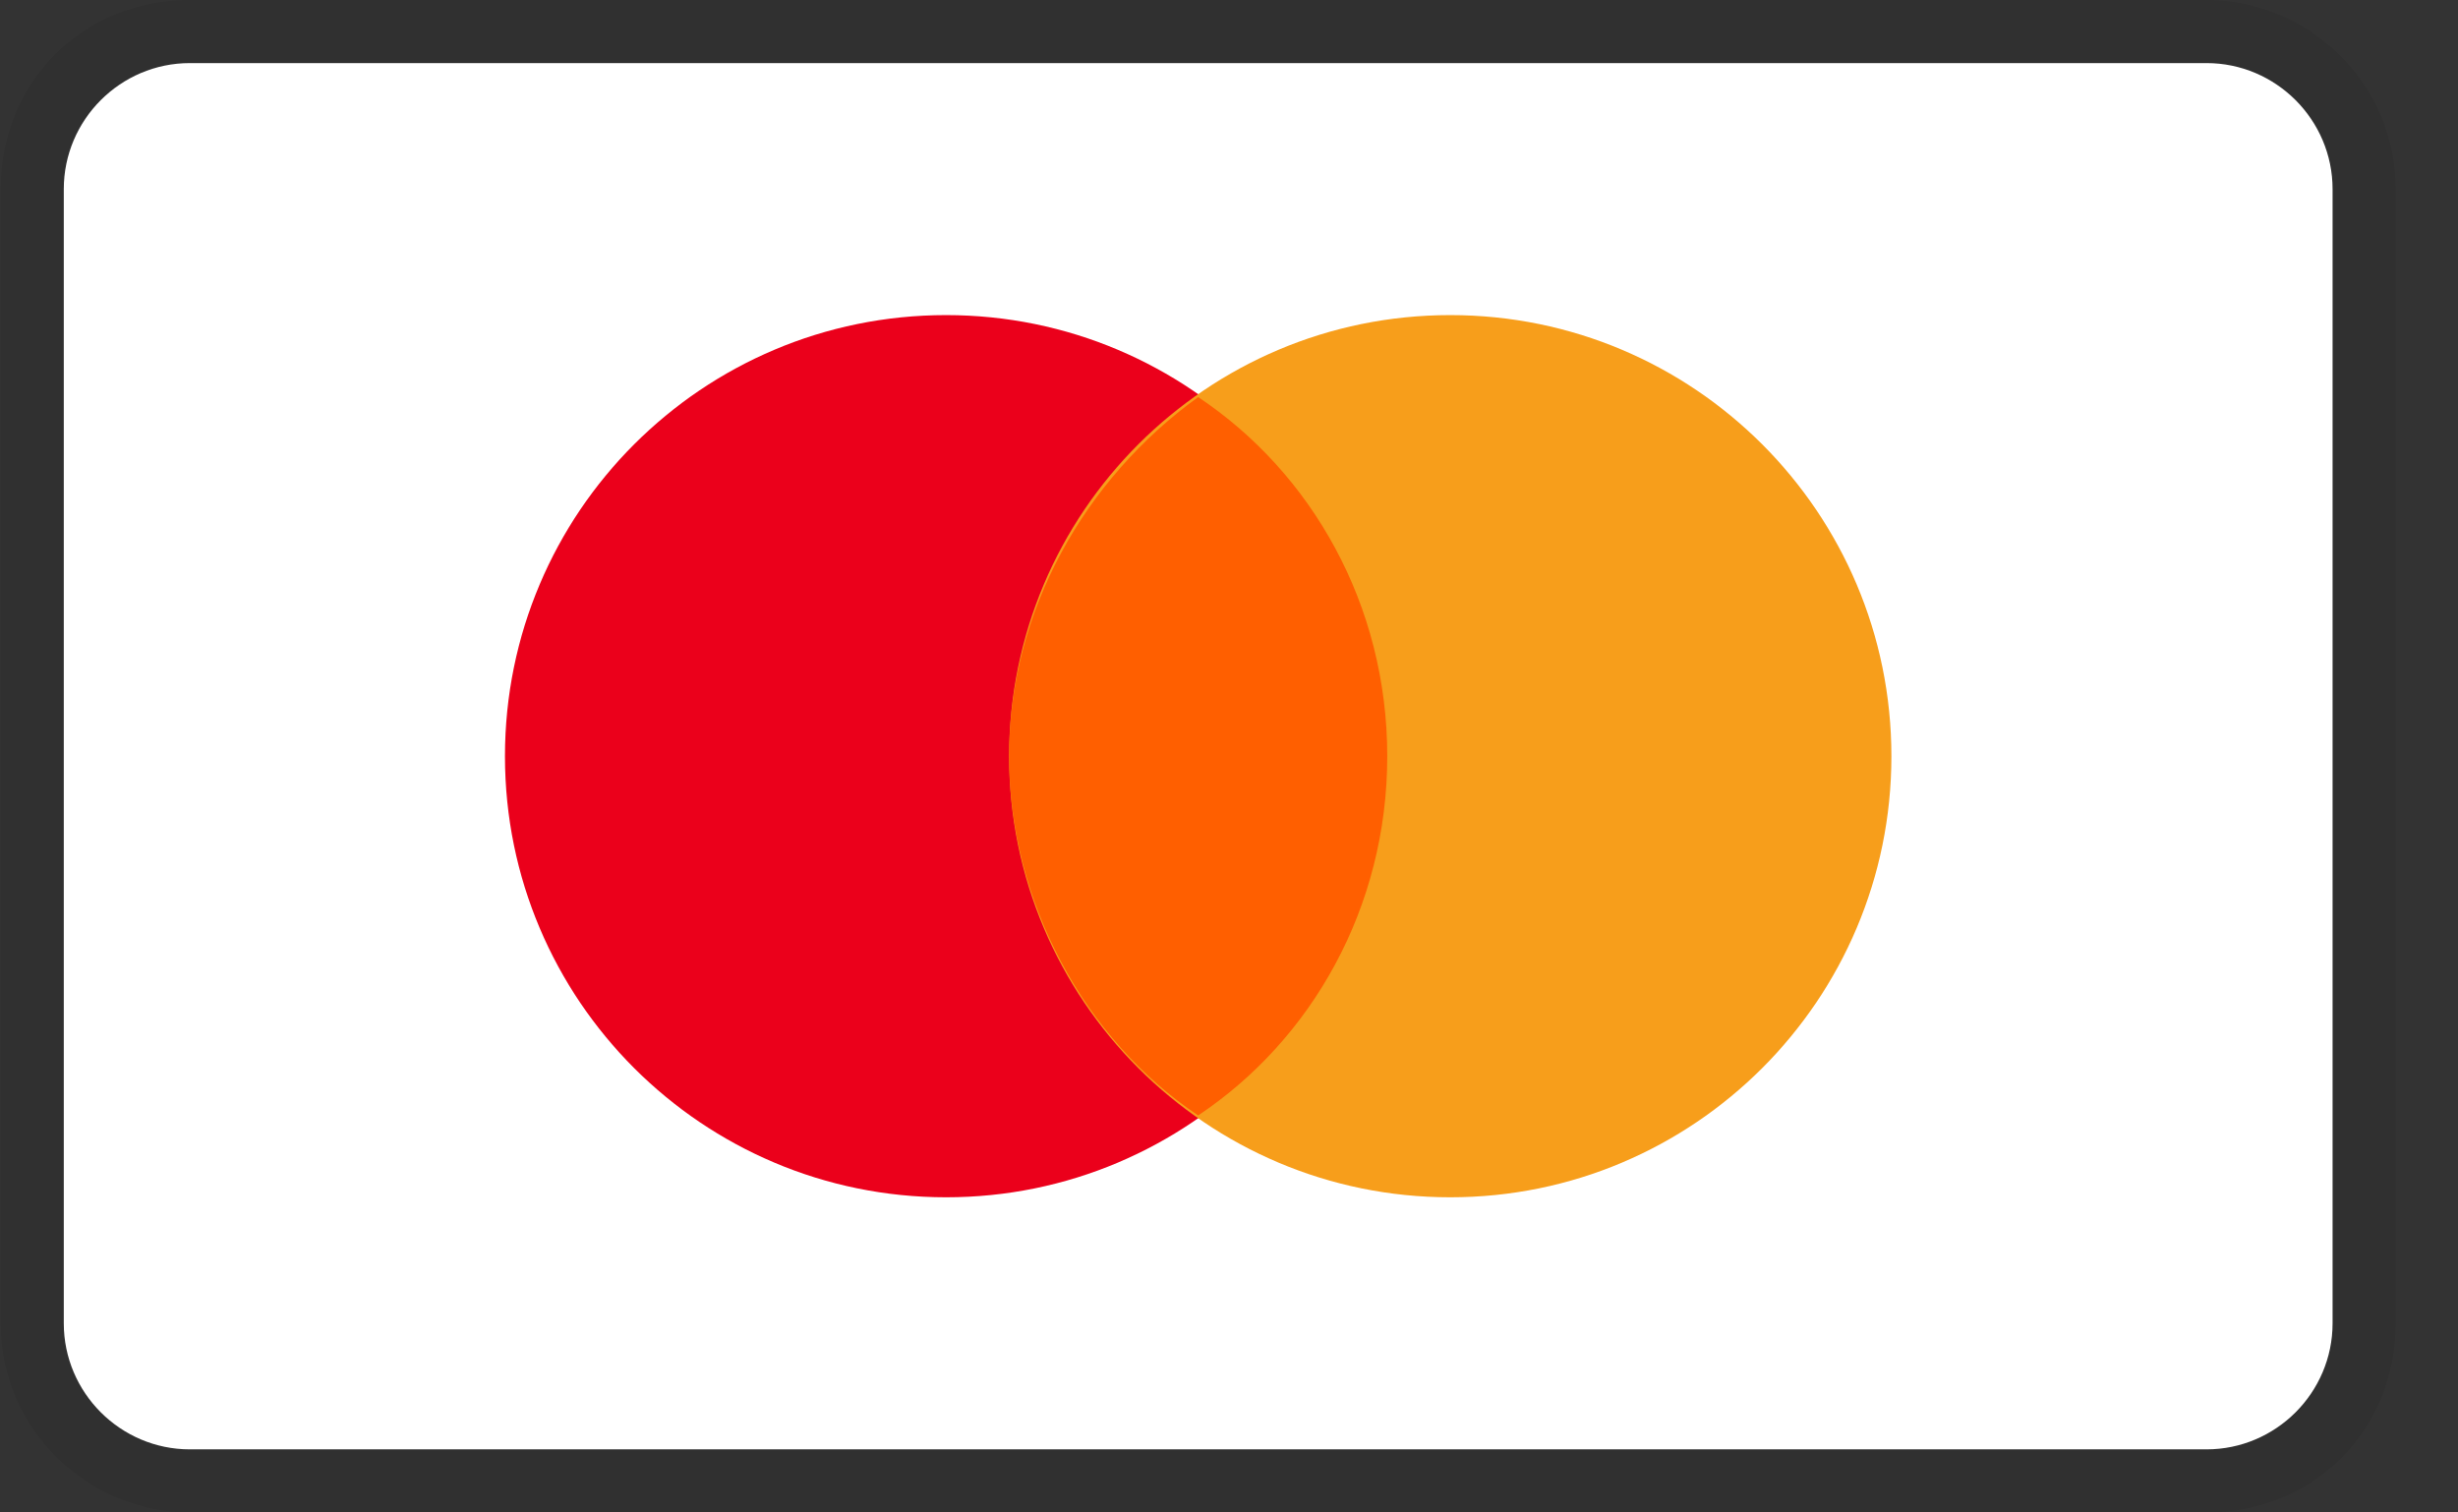 <svg width="39" height="24" viewBox="0 0 39 24" fill="none" xmlns="http://www.w3.org/2000/svg">
<rect x="0" y="0" width="39" height="24" fill="#333333" stroke="none"/>
<path opacity="0.07" d="M35.01 0.001H3.012C1.312 0.001 0.012 1.301 0.012 3.001V20.999C0.012 22.699 1.412 23.999 3.012 23.999H35.01C36.71 23.999 38.01 22.699 38.01 20.999V3.001C38.01 1.301 36.61 0.001 35.01 0.001Z" fill="black"/>
<path d="M35.01 1.001C36.11 1.001 37.01 1.901 37.01 3.001V20.999C37.01 22.099 36.11 22.999 35.01 22.999H3.012C1.912 22.999 1.012 22.099 1.012 20.999V3.001C1.012 1.901 1.912 1.001 3.012 1.001H35.01Z" fill="white"/>
<path d="M15.011 18.999C18.877 18.999 22.011 15.866 22.011 12C22.011 8.134 18.877 5 15.011 5C11.146 5 8.012 8.134 8.012 12C8.012 15.866 11.146 18.999 15.011 18.999Z" fill="#EB001B"/>
<path d="M23.011 18.999C26.876 18.999 30.01 15.866 30.01 12C30.01 8.134 26.876 5 23.011 5C19.145 5 16.011 8.134 16.011 12C16.011 15.866 19.145 18.999 23.011 18.999Z" fill="#F79E1B"/>
<path d="M22.011 12C22.011 9.6 20.811 7.5 19.011 6.301C17.211 7.6 16.011 9.7 16.011 12C16.011 14.3 17.211 16.5 19.011 17.7C20.811 16.5 22.011 14.4 22.011 12Z" fill="#FF5F00"/>
</svg>
